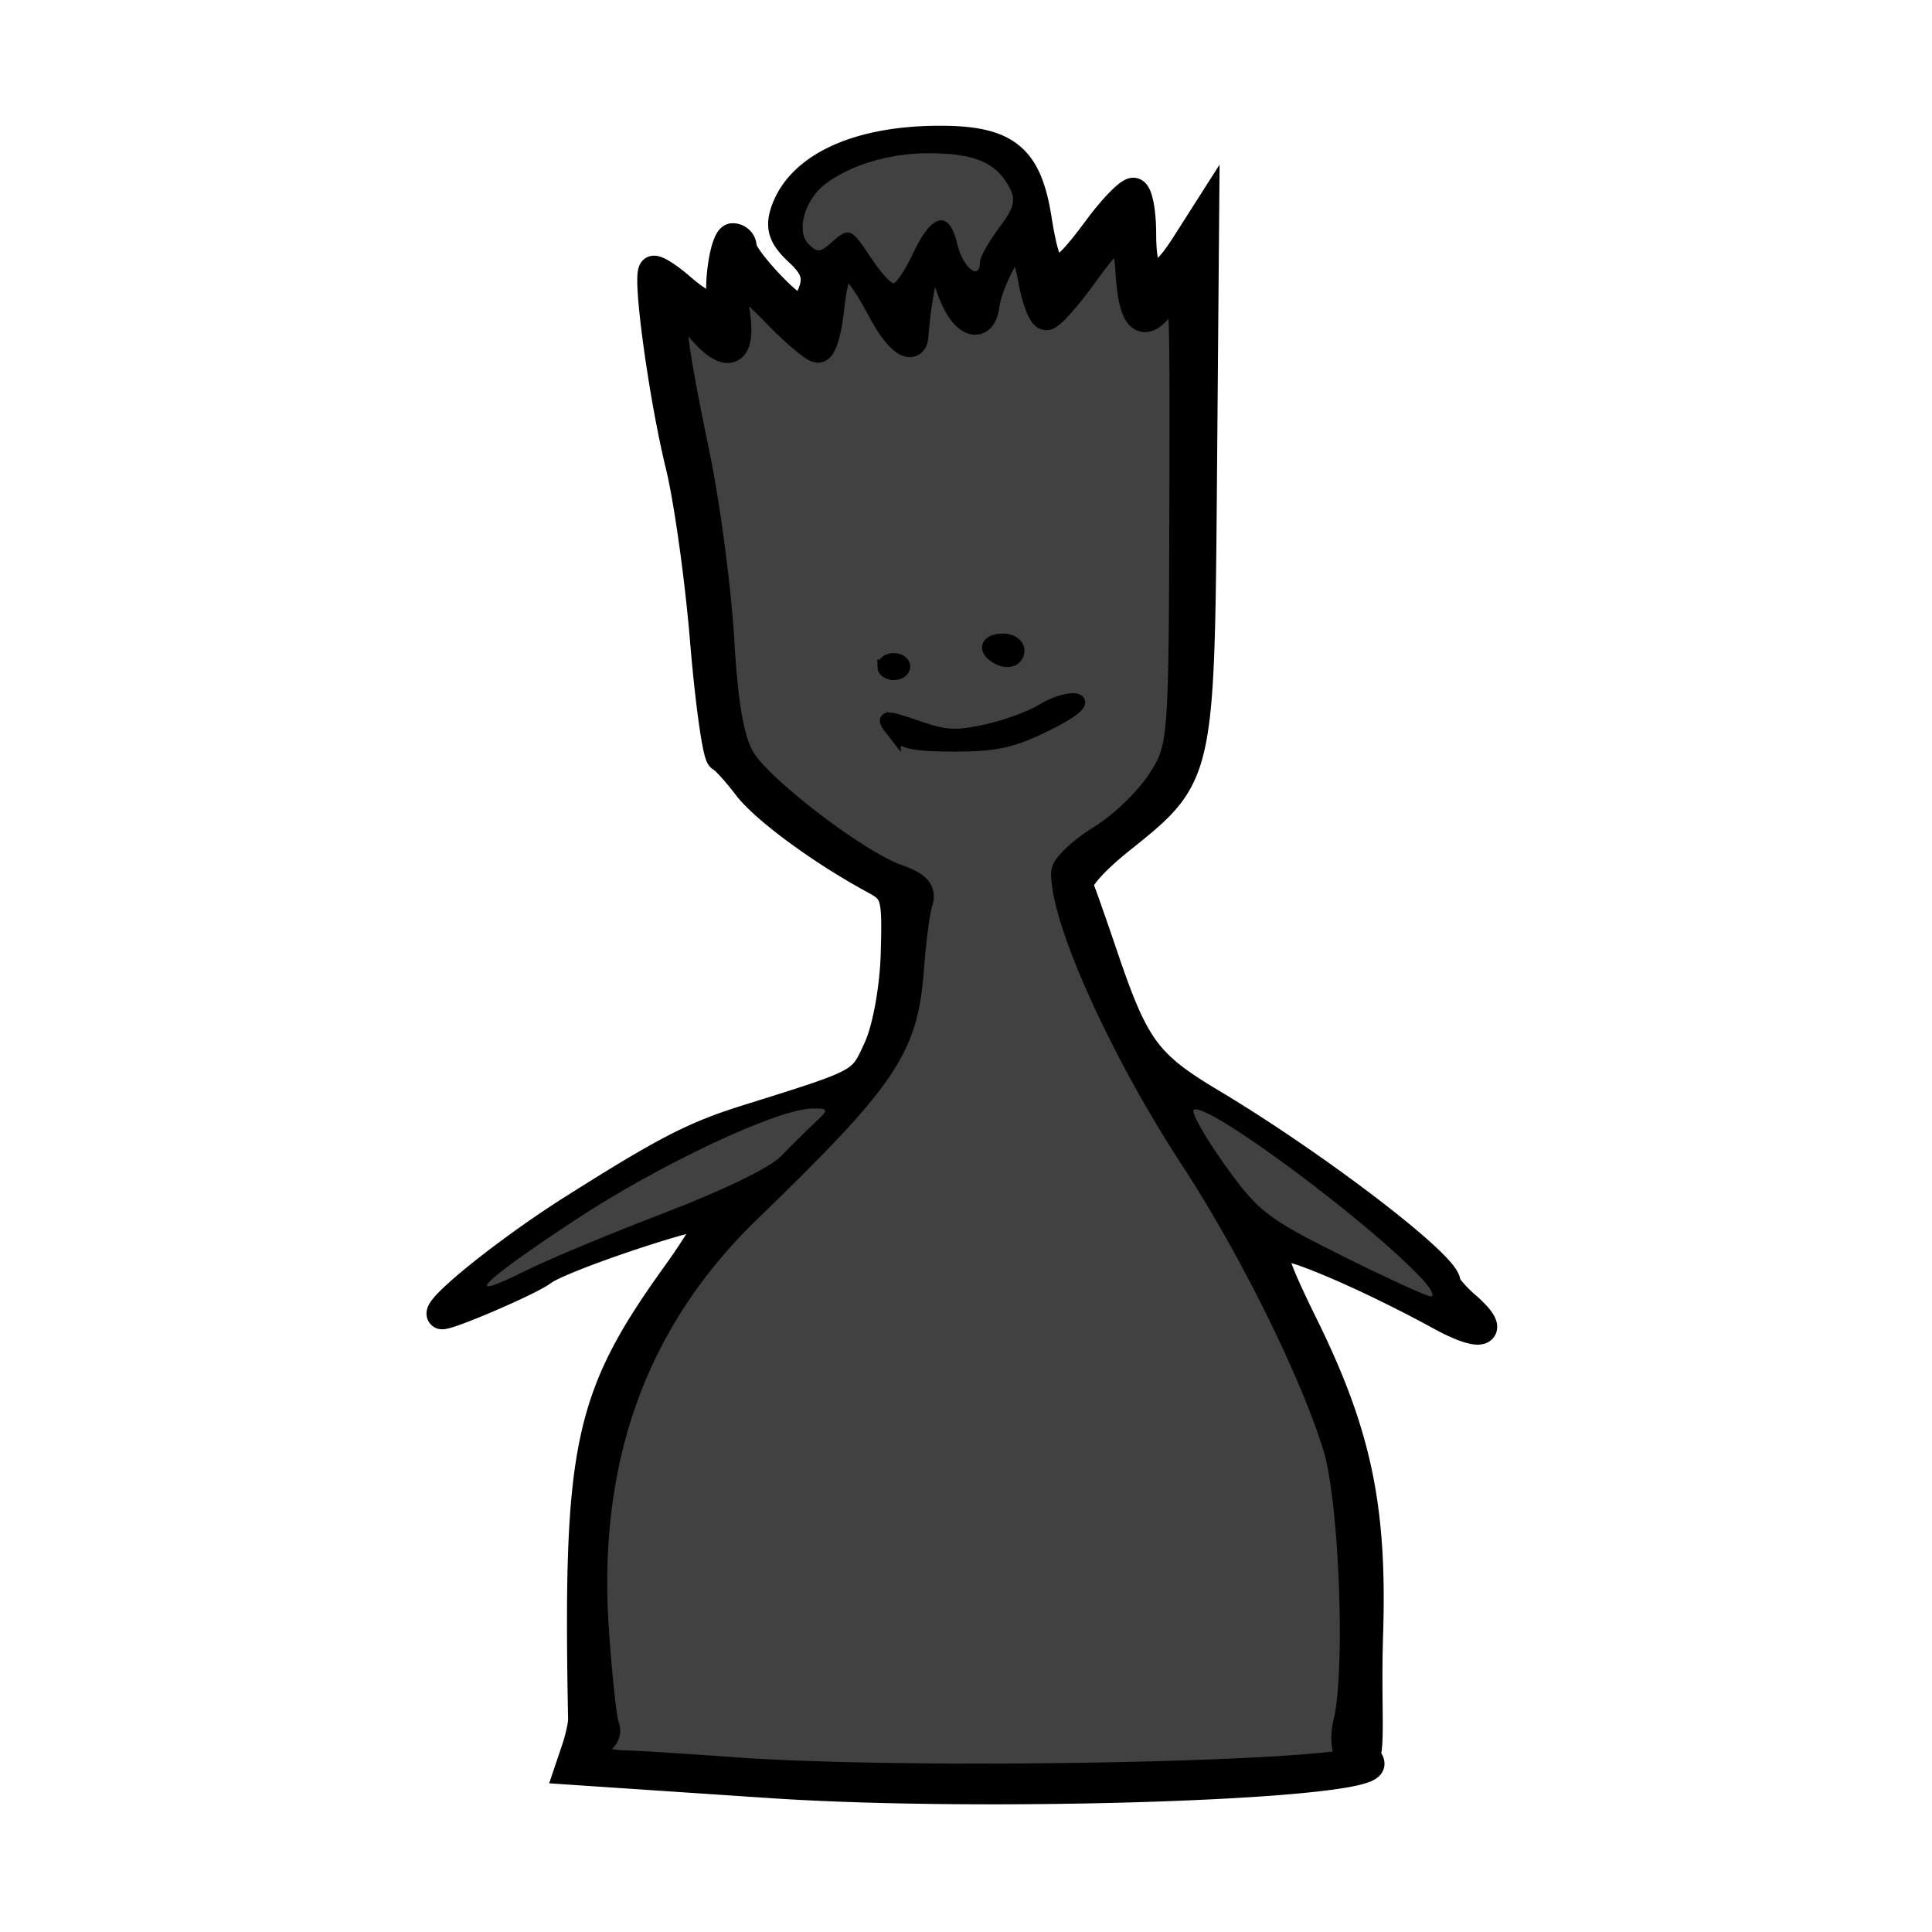 <svg xmlns="http://www.w3.org/2000/svg" width="400" height="400" viewBox="0 0 400 400"><path d="M176.152 367.3c-23.455-.56-47.36-2.004-51.865-3.132-3.164-.791-3.7-1.824-1.34-2.573 2.334-.74 3.006-2.688 2.277-6.591-1.352-7.233-2.431-26.555-1.92-34.365 1.46-22.345 8.047-40.932 20.208-57.033 1.909-2.526 10.225-11.487 18.482-19.914 21.92-22.372 25.014-27.435 26.763-43.8.44-4.114 1.016-9.437 1.28-11.829l.48-4.348-5.051-2.29c-10.28-4.662-29.319-19.65-32.312-25.439-1.412-2.73-3.179-13.532-3.808-23.287-.735-11.393-3.145-28.678-6.176-44.3-3.294-16.98-4.013-23.45-2.609-23.45.547 0 2.815 1.723 5.04 3.828 2.227 2.105 4.371 3.828 4.766 3.828 2.02 0 2.623-2.42 2.099-8.427-.294-3.365-.297-6.118-.007-6.118s3.597 2.922 7.35 6.493c8.965 8.53 9.587 8.85 10.914 5.603.568-1.39 1.279-4.56 1.578-7.046.544-4.507 1.736-8.112 2.682-8.112 1.02 0 4.518 4.341 6.805 8.445 2.713 4.87 5.08 7.63 6.54 7.63.697 0 1.273-1.986 1.833-6.32.874-6.772 1.983-10.521 3.112-10.521.624 0 3.931 6.172 3.931 7.337 0 .256.712 1.465 1.583 2.688 1.619 2.273 4.361 2.985 4.876 1.267 2.283-7.635 3.122-9.815 4.725-12.276 1.038-1.594 2.21-2.7 2.604-2.456.393.243 1.088 1.892 1.543 3.664 2.291 8.914 3.155 11.259 4.147 11.259.584 0 4.216-3.994 8.072-8.875 3.857-4.881 7.189-8.698 7.405-8.482.217.217.885 3.906 1.485 8.199.6 4.292 1.279 8.109 1.509 8.481.951 1.54 3.472.486 5.816-2.431 2.153-2.68 2.573-2.917 3.044-1.723.793 2.01.737 79.716-.062 87.977-.417 4.305-1.265 8.13-2.215 9.992-2.186 4.285-8.06 10.58-13.07 14.007-2.357 1.612-5.268 3.97-6.47 5.241-1.963 2.077-2.127 2.645-1.629 5.63 1.927 11.544 11.944 32.87 26.372 56.144 9.35 15.082 15.44 26.216 21.027 38.44 6.428 14.066 8.638 20.408 10.04 28.802 1.698 10.165 2.343 36.83 1.13 46.664-.714 5.788-.753 8.357-.145 9.494.778 1.454.567 1.59-3.156 2.036-14.575 1.744-66.513 2.78-99.683 1.988z" fill="#414141"/><path d="M159.566 369.287a94090.47 94090.47 0 0 1-29.26-1.961l-12.52-.843 1.434-4.25c.79-2.337 1.417-5.158 1.396-6.268-1.074-56.45 1.054-66.52 19.478-92.155 4.538-6.315 7.747-11.826 7.132-12.246-1.615-1.103-31.192 8.769-34.928 11.658-2.593 2.005-20.083 9.512-20.885 8.964-1.554-1.062 13.733-13.358 27.147-21.834 19.261-12.172 25.112-15.192 36.082-18.628 24.372-7.634 23.76-7.303 27.148-14.71 1.845-4.034 3.361-12.426 3.562-19.713.328-11.907.06-12.846-4.348-15.229-10.928-5.909-22.69-14.562-26.343-19.381-2.156-2.845-4.58-5.505-5.388-5.912-.807-.407-2.343-11.305-3.414-24.217-1.07-12.912-3.356-29.229-5.08-36.258-3.46-14.116-6.915-39.33-5.525-40.321.487-.348 3.12 1.317 5.849 3.7 4.576 3.994 8.937 5.723 8.382 3.322-.943-4.081.608-13.79 2.203-13.79 1.083 0 1.97.854 1.97 1.897 0 2.258 9.908 12.902 12.01 12.902.804 0 2.037-1.785 2.738-3.967.942-2.93.157-5-3.003-7.92-3.228-2.982-3.953-4.966-2.952-8.078 3.02-9.394 15.06-15.015 32.159-15.015 13.654 0 18.077 3.55 20.099 16.127 2.217 13.8 3.806 14.067 12.656 2.118 3.048-4.115 6.322-7.482 7.276-7.482.954 0 1.735 3.935 1.735 8.745 0 10.673 3.14 11.487 8.98 2.328l4.058-6.364-.448 54.22c-.513 61.956-.484 61.827-16.92 74.986-5.743 4.597-9.202 8.545-8.64 9.863.514 1.209 2.78 7.646 5.037 14.306 6.456 19.06 8.947 22.459 22.327 30.462 21.614 12.928 48.63 33.593 48.63 37.197 0 .696 1.843 2.867 4.096 4.824 6.451 5.602 3.48 6.837-5.128 2.13-14.573-7.968-30.629-14.92-33.47-14.494-2.252.337-1.215 3.706 5.084 16.52 11.016 22.412 14.226 37.775 13.372 63.997-.505 15.492.716 24.71-1.188 25.979-2.182 1.453-4.479-2.265-3.116-7.858 2.57-10.547 1.236-46.028-2.147-57.112-4.736-15.517-17.537-41.375-29.672-59.938-14.495-22.172-26.611-48.945-26.611-58.801 0-1.332 3.439-4.544 7.642-7.138 4.204-2.594 9.682-7.89 12.174-11.769 4.451-6.926 4.534-7.932 4.667-56.628.134-49.231.11-49.536-3.483-43.91-4.608 7.218-6.997 5.631-7.672-5.097-.29-4.594-1.136-8.358-1.88-8.364-.745-.006-4.19 3.924-7.656 8.734-3.466 4.81-6.965 8.745-7.775 8.745-.81 0-2.079-3.32-2.821-7.379-.742-4.058-2.042-7.67-2.889-8.028-1.554-.656-6.365 8.48-7.01 13.312-.7 5.252-4.587 3.386-6.947-3.333-3.675-10.466-6.302-7.154-7.774 9.8-.255 2.937-3.51.242-6.5-5.381-6.781-12.759-9.608-12.839-10.935-.309-.468 4.425-1.545 8.045-2.393 8.045-.848 0-4.777-3.33-8.731-7.4-3.955-4.07-7.71-7.4-8.345-7.4-.635 0-.652 3.33-.037 7.4 1.29 8.546-1.521 9.87-7.147 3.363-7.383-8.538-7.544-4.787-1.127 26.236 2.143 10.36 4.417 27.614 5.052 38.343.833 14.043 2.108 21.026 4.553 24.923 3.972 6.334 23.814 21.44 31.922 24.304 4.299 1.519 5.376 2.682 4.6 4.968-.557 1.642-1.372 7.828-1.812 13.748-1.21 16.281-5.2 22.179-33.683 49.78-23.425 22.7-33.909 51.522-31.564 86.778.665 9.99 1.658 19.177 2.208 20.417.577 1.301-.494 2.855-2.533 3.675-3.072 1.236-3.148 1.597-.578 2.77 1.624.742 4.726 1.37 6.893 1.394 2.166.024 12.358.66 22.649 1.412 35.945 2.63 122.316 1.106 130.478-2.302.813-.34 1.477-.024 1.477.7 0 4.465-79.365 7.082-124.077 4.091z" stroke-width="6" stroke="#000"/><g stroke="#000" stroke-width="2.9"><path d="M185.047 151.465c-2.539-3.241-2.293-3.266 5.616-.57 5.179 1.764 7.458 1.849 13.597.506 4.056-.887 9.306-2.814 11.666-4.282 2.36-1.468 5.444-2.407 6.854-2.086 1.525.348-.934 2.316-6.063 4.854-7.114 3.52-10.463 4.269-19.094 4.269-8.452 0-10.874-.518-12.576-2.691zM183.078 138.011c0-.74.886-1.345 1.97-1.345 1.082 0 1.969.605 1.969 1.345s-.887 1.345-1.97 1.345-1.97-.605-1.97-1.345zM206.055 135.769c-2.266-1.548-1.434-3.14 1.641-3.14 1.625 0 2.954.909 2.954 2.018 0 2.101-2.329 2.67-4.595 1.122z"/></g><path d="M189.108 52.315c3.847-8.208 7.41-8.937 9.068-1.856 1.173 5.014 4.719 7.831 4.719 3.75 0-.954 1.789-4.132 3.975-7.061 3.325-4.455 3.603-5.942 1.7-9.081-2.811-4.636-7.245-6.342-16.476-6.342-7.905 0-15.99 2.42-21.185 6.34-4.33 3.27-6.168 9.864-3.481 12.495 1.804 1.768 2.388 1.726 4.702-.336 3.642-3.247 4.083-3.082 8.115 3.027 1.954 2.96 4.083 5.378 4.73 5.375.649-.004 2.508-2.844 4.133-6.31zM294.442 264.815c-11.094-11.928-44.687-36.833-47.286-35.057-.632.431 2.223 5.518 6.345 11.304 6.92 9.715 8.772 11.157 24.234 18.87 9.207 4.593 17.507 8.403 18.444 8.467.937.063.155-1.55-1.737-3.584zM137.563 251.108c12.056-4.617 21.864-9.37 24.08-11.672 2.057-2.136 5.198-5.246 6.98-6.911 3.04-2.84 3.02-3.027-.332-3.027-7.193 0-31.79 11.571-49.564 23.318-19.485 12.877-23.524 17.073-9.875 10.26 4.603-2.298 17.523-7.683 28.71-11.968z" fill="#414141"/></svg>